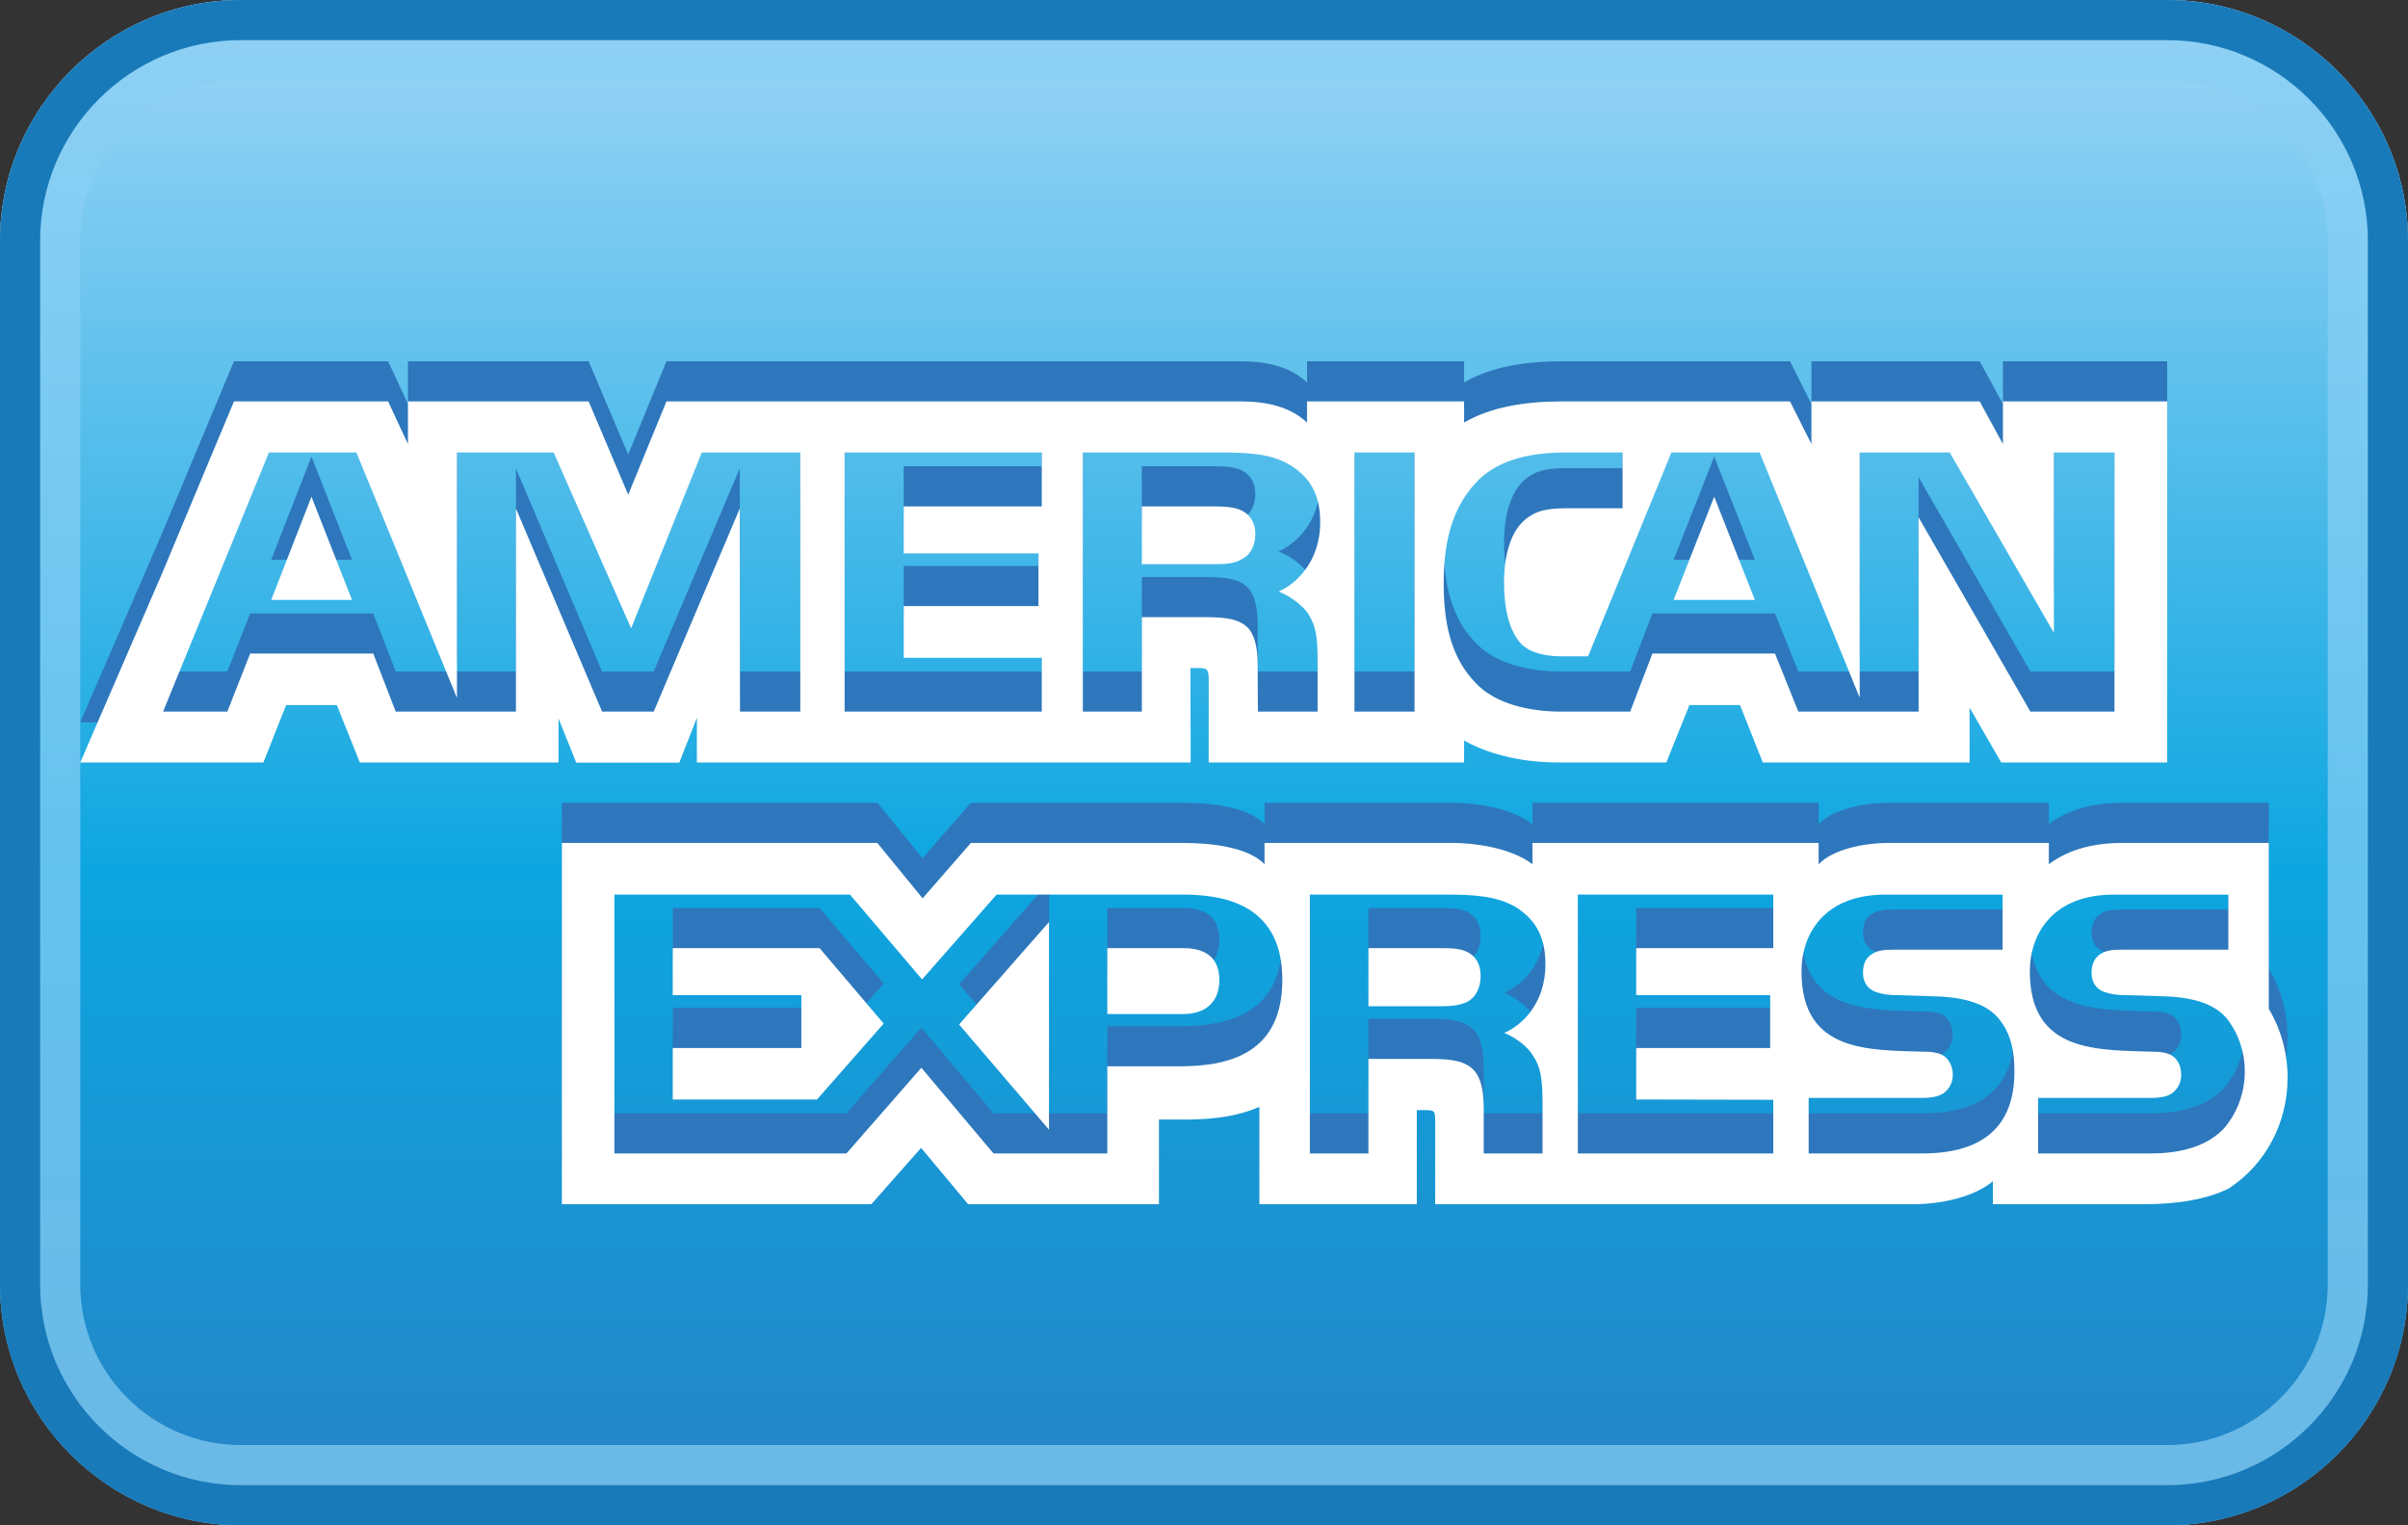 <svg version="1.1" id="card_amex" xmlns="http://www.w3.org/2000/svg" xmlns:xlink="http://www.w3.org/1999/xlink" x="0px" y="0px"
	 width="473.685px" height="300px" viewBox="3.158 0 473.685 300" enable-background="new 3.158 0 473.685 300"
	 xml:space="preserve">
<rect x="3.158" y="0" width="473.685" height="300" fill="#333333" stroke="none"/>
<g>
	<linearGradient id="lg_gradient_2" gradientUnits="userSpaceOnUse" x1="240" y1="1" x2="240" y2="342.023">
		<stop  offset="0" style="stop-color:#9DD5F6"/>
		<stop  offset="0.5" style="stop-color:#0DA6E0"/>
		<stop  offset="1" style="stop-color:#2E77BC"/>
	</linearGradient>
	<path fill="url(#lg_gradient_2)" d="M476.843,252.632c0,26.053-21.315,47.368-47.368,47.368H50.526
		c-26.053,0-47.369-21.315-47.369-47.368V47.368C3.158,21.316,24.474,0,50.526,0h378.948c26.053,0,47.368,21.316,47.368,47.368
		V252.632z"/>
	<g opacity="0.7">
		<path fill="#89CEF3" d="M429.475,15.79c17.412,0,31.578,14.166,31.578,31.579v205.264c0,17.412-14.166,31.579-31.578,31.579
			H50.526c-17.413,0-31.579-14.167-31.579-31.579V47.368c0-17.413,14.167-31.579,31.579-31.579H429.475 M429.475,0H50.526
			C24.474,0,3.158,21.316,3.158,47.368v205.264C3.158,278.685,24.474,300,50.526,300h378.948c26.053,0,47.368-21.315,47.368-47.368
			V47.368C476.843,21.316,455.527,0,429.475,0L429.475,0z"/>
	</g>
	<g>
		<path fill="#197AB9" d="M429.475,7.895c21.766,0,39.474,17.708,39.474,39.474v205.264c0,21.766-17.708,39.474-39.474,39.474
			H50.526c-21.766,0-39.474-17.708-39.474-39.474V47.368c0-21.766,17.708-39.474,39.474-39.474H429.475 M429.475,0H50.526
			C24.474,0,3.158,21.316,3.158,47.368v205.264C3.158,278.685,24.474,300,50.526,300h378.948c26.053,0,47.368-21.315,47.368-47.368
			V47.368C476.843,21.316,455.527,0,429.475,0L429.475,0z"/>
	</g>
</g>
<g>
	<path fill="#2E77BC" d="M72.399,110.095l-7.972-20.292l-7.918,20.292 M247.647,101.961c-1.588,1.063-3.484,1.103-5.728,1.103
		h-14.148V91.707h14.325c2.013,0,4.132,0.139,5.505,0.902c1.519,0.81,2.498,2.383,2.498,4.503
		C250.1,99.34,249.158,101.182,247.647,101.961 M348.367,110.095l-8.003-20.292l-7.986,20.292H348.367z M160.583,132.067h-11.858
		l-0.046-39.944l-16.93,39.944h-10.154l-16.946-39.944v39.944H81.002l-4.417-11.418H52.369l-4.495,11.418H35.238l20.824-50.969
		H73.27l19.775,48.271V81.098h19.027l15.234,34.578l13.908-34.578h19.367V132.067L160.583,132.067z M208.089,132.067h-38.787V81.098
		h38.787v10.609h-27.153v9.229h26.506v10.377h-26.506v10.161h27.153V132.067z M262.859,94.783c0,8.188-5.173,12.397-8.188,13.654
		c2.528,1.025,4.71,2.807,5.735,4.233c1.65,2.537,1.935,4.795,1.935,9.39v10.007h-11.733l-0.046-6.422
		c0-3.06,0.285-7.471-1.827-9.969c-1.696-1.773-4.279-2.189-8.481-2.189h-12.482v18.581h-11.603V81.098h26.722
		c5.928,0,10.308,0.216,14.085,2.49C260.646,85.871,262.859,89.125,262.859,94.783 M281.417,132.067h-11.819V81.098h11.819V132.067z
		 M419.104,132.067h-16.538l-21.995-38.209v38.209h-23.653l-4.595-11.418h-24.116l-4.372,11.418h-13.653
		c-5.59,0-12.768-1.295-16.8-5.698c-4.102-4.263-6.229-10.177-6.229-19.374c0-7.548,1.272-14.448,6.276-19.906
		c3.754-4.055,9.645-5.991,17.616-5.991h11.295V92.07h-11.024c-4.233,0-6.686,0.601-8.937,3.006
		c-2.012,2.143-3.354,6.19-3.354,11.534c0,5.451,1.041,9.383,3.208,11.966c1.788,1.958,5.011,2.613,8.095,2.613h5.227l16.392-40.09
		h17.354l19.682,48.217V81.098h17.71l20.492,35.465V81.098h11.92V132.067z M35.076,142.067h19.891l4.479-11.295h9.968l4.526,11.295
		h39.087v-8.635l3.485,8.673h20.269l3.461-8.812v8.774h97.135l-0.039-18.565h1.881c1.327,0.054,1.704,0.169,1.704,2.382v16.183
		h50.244v-4.318c3.994,2.274,10.354,4.318,18.581,4.318h21.194l4.548-11.295h9.945l4.487,11.295h40.677v-10.794l6.222,10.794h32.65
		V71.053h-32.312v8.388l-4.571-8.388h-33.098v8.388l-4.21-8.388h-44.701c-7.509,0-14.132,1.095-19.413,4.156v-4.156h-30.9v4.156
		c-3.385-3.153-8.01-4.156-13.145-4.156H134.261l-7.524,18.349l-7.787-18.349H83.408v8.388L79.5,71.053H49.185l-14.117,33.769
		l-16.121,37.246H35.076z"/>
	<path fill="#FFFFFF" d="M72.399,117.989l-7.972-20.292l-7.918,20.292 M247.647,109.855c-1.588,1.063-3.484,1.103-5.728,1.103
		h-14.148V99.602h14.325c2.013,0,4.132,0.139,5.505,0.902c1.519,0.81,2.498,2.383,2.498,4.503
		C250.1,107.234,249.158,109.077,247.647,109.855 M348.367,117.989l-8.003-20.292l-7.986,20.292H348.367z M160.583,139.962h-11.858
		l-0.046-39.944l-16.93,39.944h-10.154l-16.946-39.944v39.944H81.002l-4.417-11.418H52.369l-4.495,11.418H35.238l20.824-50.969
		H73.27l19.775,48.271V88.993h19.027l15.234,34.578l13.908-34.578h19.367V139.962L160.583,139.962z M208.089,139.962h-38.787V88.993
		h38.787v10.609h-27.153v9.229h26.506v10.377h-26.506v10.161h27.153V139.962z M262.859,102.678c0,8.188-5.173,12.397-8.188,13.654
		c2.528,1.025,4.71,2.807,5.735,4.233c1.65,2.537,1.935,4.795,1.935,9.39v10.007h-11.733l-0.046-6.422
		c0-3.06,0.285-7.471-1.827-9.969c-1.696-1.773-4.279-2.189-8.481-2.189h-12.482v18.581h-11.603V88.993h26.722
		c5.928,0,10.308,0.216,14.085,2.49C260.646,93.765,262.859,97.019,262.859,102.678 M281.417,139.962h-11.819V88.993h11.819V139.962
		z M419.104,139.962h-16.538l-21.995-38.209v38.209h-23.653l-4.595-11.418h-24.116l-4.372,11.418h-13.653
		c-5.59,0-12.768-1.295-16.8-5.698c-4.102-4.263-6.229-10.177-6.229-19.374c0-7.548,1.272-14.448,6.276-19.906
		c3.754-4.055,9.645-5.991,17.616-5.991h11.295v10.972h-11.024c-4.233,0-6.686,0.601-8.937,3.006
		c-2.012,2.143-3.354,6.19-3.354,11.534c0,5.451,1.041,9.383,3.208,11.966c1.788,1.958,5.011,2.613,8.095,2.613h5.227l16.392-40.09
		h17.354l19.682,48.217V88.993h17.71l20.492,35.465V88.993h11.92V139.962z M35.076,149.962h19.891l4.479-11.295h9.968l4.526,11.295
		h39.087v-8.635l3.485,8.673h20.269l3.461-8.812v8.774h97.135l-0.039-18.565h1.881c1.327,0.054,1.704,0.169,1.704,2.382v16.183
		h50.244v-4.318c3.994,2.274,10.354,4.318,18.581,4.318h21.194l4.548-11.295h9.945l4.487,11.295h40.677v-10.794l6.222,10.794h32.65
		V78.947h-32.312v8.388l-4.571-8.388h-33.098v8.388l-4.21-8.388h-44.701c-7.509,0-14.132,1.095-19.413,4.156v-4.156h-30.9v4.156
		c-3.385-3.153-8.01-4.156-13.145-4.156H134.261l-7.524,18.349l-7.787-18.349H83.408v8.388L79.5,78.947H49.185l-14.117,33.769
		l-16.121,37.246H35.076z"/>
</g>
<g>
	<path fill="#2E77BC" d="M449.457,190.522v-32.628h-7.956l0,0h-20.863c-6.46,0-11.086,1.665-14.448,4.187v-4.187h-31.47
		c-5.089,0-11.041,1.304-13.816,4.187v-4.187h-56.288v4.187c-4.464-3.408-12.027-4.187-15.521-4.187h-37.191v4.187
		c-3.484-3.631-11.379-4.187-16.182-4.187h-41.579l-9.498,10.895l-8.905-10.895h-62.056v71.054h60.875l9.792-11.08l9.251,11.08
		h37.539v-16.662h3.709c4.98,0.086,10.855-0.192,16.043-2.489v19.151h30.97v-18.504h1.504c1.904,0,2.111,0.092,2.111,2.042v16.462
		h94.028c5.975,0,12.235-1.604,15.682-4.519v4.519h29.837c6.26,0,12.281-0.887,16.898-3.262v-0.069
		c6.771-4.542,11.233-12.482,11.233-21.541C453.157,199.088,451.793,194.446,449.457,190.522z M235.32,201.825h-14.34v17.139
		h-22.389l-14.193-16.854l-14.733,16.854h-45.642v-50.908h46.335l14.187,16.685l14.656-16.685h36.798
		c9.113,0,19.413,2.676,19.413,16.77C255.411,198.965,245.428,201.825,235.32,201.825z M304.63,199.589
		c1.689,2.475,1.92,4.811,1.967,9.298v10.077h-11.572v-6.422c0-3.016,0.246-7.572-1.904-9.908c-1.696-1.826-4.248-2.259-8.465-2.259
		h-12.312v18.589h-11.519v-50.908h26.591c5.781,0,10.022,0.271,13.815,2.391c3.692,2.328,5.936,5.512,5.936,11.318
		c0,8.103-5.103,12.265-8.117,13.484C301.624,196.305,303.705,198.093,304.63,199.589z M351.982,178.588h-26.96v9.251h26.352v10.393
		h-26.352v10.123l26.96,0.055v10.555h-38.439v-50.908h38.439V178.588z M381.319,218.964h-22.374v-10.917h22.289
		c2.189,0,3.731-0.362,4.702-1.304c0.795-0.74,1.365-1.881,1.365-3.269c0-1.495-0.617-2.667-1.403-3.423
		c-0.887-0.732-2.104-1.087-4.102-1.087c-10.771-0.37-24.263,0.354-24.263-15.79c0-7.348,4.449-15.111,16.461-15.111h23.098v10.824
		H376.03c-2.151,0-3.478,0.086-4.695,0.91c-1.249,0.779-1.704,2.074-1.704,3.67c0,1.928,1.057,3.246,2.552,3.747
		c1.234,0.439,2.537,0.624,4.441,0.624l6.198,0.193c6.307,0.093,10.616,1.295,13.168,4.024c2.229,2.506,3.431,5.597,3.431,10.84
		C399.421,213.852,392.991,218.964,381.319,218.964z M440.638,214.044c-3.053,3.254-7.957,4.92-14.333,4.92h-22.227v-10.917h22.119
		c2.212,0,3.801-0.362,4.664-1.304c0.833-0.74,1.364-1.881,1.364-3.269c0-1.495-0.531-2.667-1.379-3.423
		c-0.849-0.732-2.082-1.087-4.079-1.087c-10.786-0.37-24.316,0.354-24.316-15.79c0-7.348,4.448-15.111,16.521-15.111h22.528v10.824
		h-20.562c-2.097,0-3.5,0.086-4.656,0.91c-1.18,0.779-1.688,2.074-1.688,3.67c0,1.928,1.019,3.237,2.514,3.739
		c1.226,0.439,2.528,0.632,4.44,0.632l6.245,0.186c6.299,0.101,10.501,1.303,13.075,4.032c0.463,0.478,0.732,0.887,1.056,1.326
		c-0.114-0.185-0.245-0.439-0.393-0.532c2.012,2.76,3.208,6.26,3.208,9.961C444.739,207.16,443.182,211.1,440.638,214.044z
		 M164.383,178.588l12.605,14.833l-13.114,14.934h-28.38v-10.123h25.295v-10.393h-25.295v-9.251H164.383z M191.822,193.599
		l17.686-20.146v40.839L191.822,193.599z M243.022,184.825c0,4.402-2.722,6.723-7.163,6.723h-14.88v-12.96h15.019
		C240.162,178.588,243.022,180.376,243.022,184.825z M294.415,184.062c0,2.205-0.848,3.963-2.328,4.919
		c-1.542,0.895-3.454,1.04-5.744,1.04h-14v-11.433h14.231c2.059,0,4.056,0.046,5.513,0.917
		C293.567,180.33,294.415,181.872,294.415,184.062z"/>
	<path fill="#FFFFFF" d="M449.457,198.417v-32.628h-7.956l0,0h-20.863c-6.46,0-11.086,1.665-14.448,4.187v-4.187h-31.47
		c-5.089,0-11.041,1.304-13.816,4.187v-4.187h-56.288v4.187c-4.464-3.408-12.027-4.187-15.521-4.187h-37.191v4.187
		c-3.484-3.631-11.379-4.187-16.182-4.187h-41.579l-9.498,10.895l-8.905-10.895h-62.056v71.054h60.875l9.792-11.08l9.251,11.08
		h37.539v-16.662h3.709c4.98,0.086,10.855-0.192,16.043-2.489v19.151h30.97v-18.504h1.504c1.904,0,2.111,0.092,2.111,2.042v16.462
		h94.028c5.975,0,12.235-1.604,15.682-4.519v4.519h29.837c6.26,0,12.281-0.887,16.898-3.262v-0.069
		c6.771-4.542,11.233-12.482,11.233-21.541C453.157,206.982,451.793,202.341,449.457,198.417z M235.32,209.72h-14.34v17.139h-22.389
		l-14.193-16.854l-14.733,16.854h-45.642V175.95h46.335l14.187,16.685L199.2,175.95h36.798c9.113,0,19.413,2.676,19.413,16.77
		C255.411,206.859,245.428,209.72,235.32,209.72z M304.63,207.483c1.689,2.475,1.92,4.811,1.967,9.298v10.077h-11.572v-6.422
		c0-3.016,0.246-7.572-1.904-9.908c-1.696-1.826-4.248-2.259-8.465-2.259h-12.312v18.589h-11.519V175.95h26.591
		c5.781,0,10.022,0.271,13.815,2.391c3.692,2.328,5.936,5.512,5.936,11.318c0,8.103-5.103,12.265-8.117,13.484
		C301.624,204.199,303.705,205.987,304.63,207.483z M351.982,186.482h-26.96v9.251h26.352v10.393h-26.352v10.123l26.96,0.055v10.555
		h-38.439V175.95h38.439V186.482z M381.319,226.858h-22.374v-10.917h22.289c2.189,0,3.731-0.362,4.702-1.304
		c0.795-0.74,1.365-1.881,1.365-3.269c0-1.495-0.617-2.667-1.403-3.423c-0.887-0.732-2.104-1.087-4.102-1.087
		c-10.771-0.37-24.263,0.354-24.263-15.79c0-7.348,4.449-15.111,16.461-15.111h23.098v10.824H376.03
		c-2.151,0-3.478,0.086-4.695,0.91c-1.249,0.779-1.704,2.074-1.704,3.67c0,1.928,1.057,3.246,2.552,3.747
		c1.234,0.439,2.537,0.624,4.441,0.624l6.198,0.193c6.307,0.093,10.616,1.295,13.168,4.024c2.229,2.506,3.431,5.597,3.431,10.84
		C399.421,221.746,392.991,226.858,381.319,226.858z M440.638,221.938c-3.053,3.254-7.957,4.92-14.333,4.92h-22.227v-10.917h22.119
		c2.212,0,3.801-0.362,4.664-1.304c0.833-0.74,1.364-1.881,1.364-3.269c0-1.495-0.531-2.667-1.379-3.423
		c-0.849-0.732-2.082-1.087-4.079-1.087c-10.786-0.37-24.316,0.354-24.316-15.79c0-7.348,4.448-15.111,16.521-15.111h22.528v10.824
		h-20.562c-2.097,0-3.5,0.086-4.656,0.91c-1.18,0.779-1.688,2.074-1.688,3.67c0,1.928,1.019,3.237,2.514,3.739
		c1.226,0.439,2.528,0.632,4.44,0.632l6.245,0.186c6.299,0.101,10.501,1.303,13.075,4.032c0.463,0.478,0.732,0.887,1.056,1.326
		c-0.114-0.185-0.245-0.439-0.393-0.532c2.012,2.76,3.208,6.26,3.208,9.961C444.739,215.055,443.182,218.994,440.638,221.938z
		 M164.383,186.482l12.605,14.833l-13.114,14.934h-28.38v-10.123h25.295v-10.393h-25.295v-9.251H164.383z M191.822,201.493
		l17.686-20.146v40.839L191.822,201.493z M243.022,192.72c0,4.402-2.722,6.723-7.163,6.723h-14.88v-12.96h15.019
		C240.162,186.482,243.022,188.271,243.022,192.72z M294.415,191.956c0,2.205-0.848,3.963-2.328,4.919
		c-1.542,0.895-3.454,1.04-5.744,1.04h-14v-11.433h14.231c2.059,0,4.056,0.046,5.513,0.917
		C293.567,188.225,294.415,189.767,294.415,191.956z"/>
</g>
</svg>